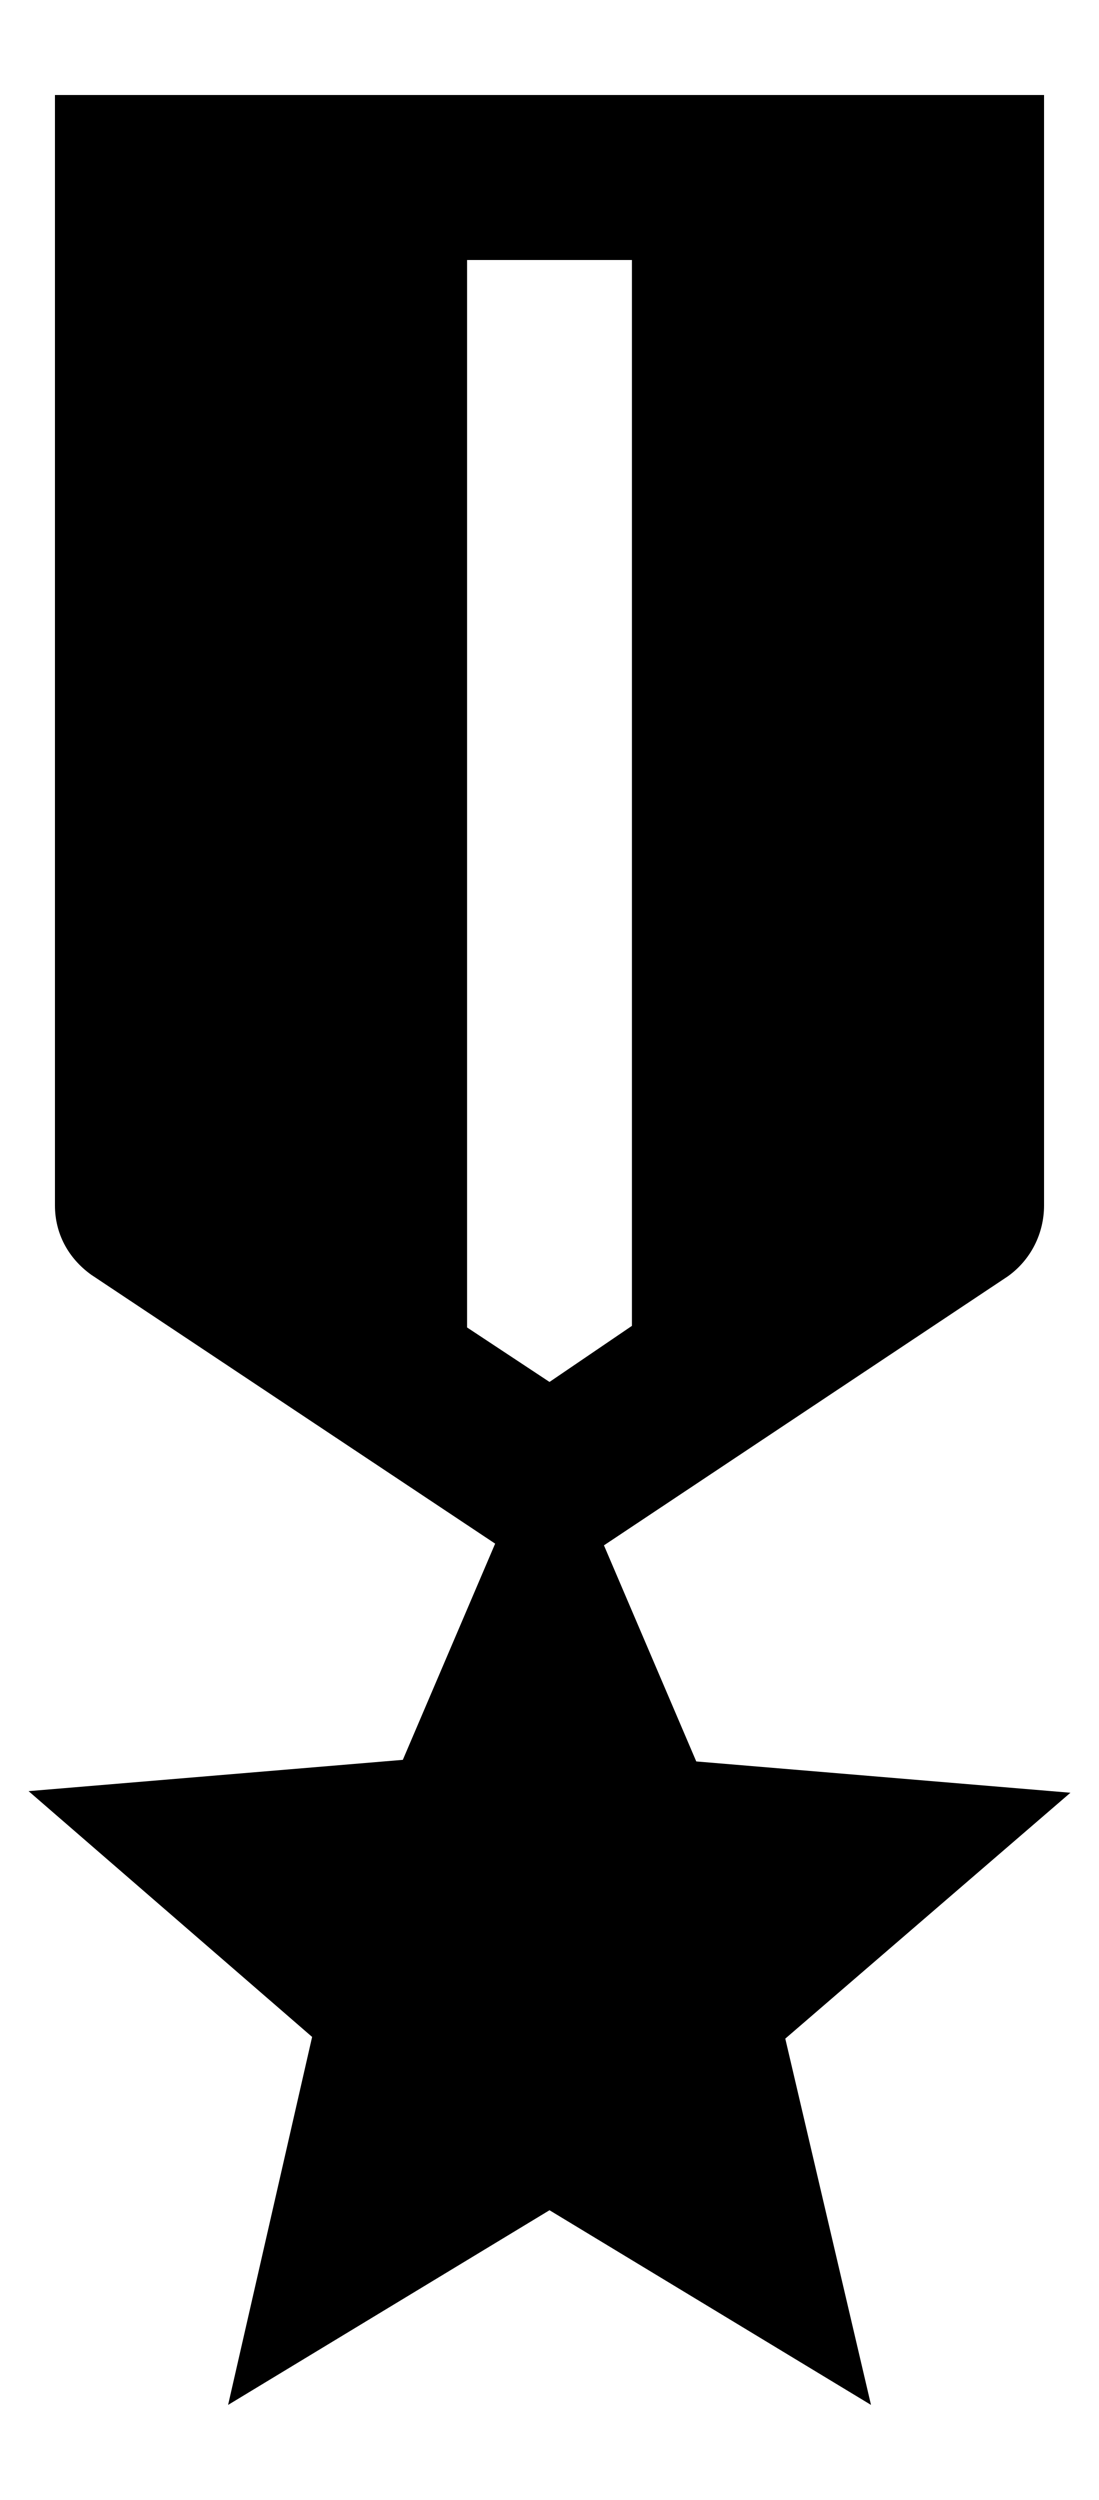 <svg width="11" height="25" viewBox="0 0 11 25" fill="none" xmlns="http://www.w3.org/2000/svg">
<path d="M10.714 17.928L6.969 17.615L6.045 15.454L10.087 12.764C10.318 12.599 10.45 12.335 10.45 12.055V0.95H0.55V12.055C0.55 12.335 0.682 12.582 0.913 12.748L4.956 15.437L4.032 17.599L0.286 17.912L3.124 20.37L2.283 24.05L5.5 22.103L8.718 24.05L7.86 20.387L10.714 17.928ZM4.675 2.6H6.325V13.259L5.5 13.82L4.675 13.275V2.6Z" fill="black"/>
</svg>
